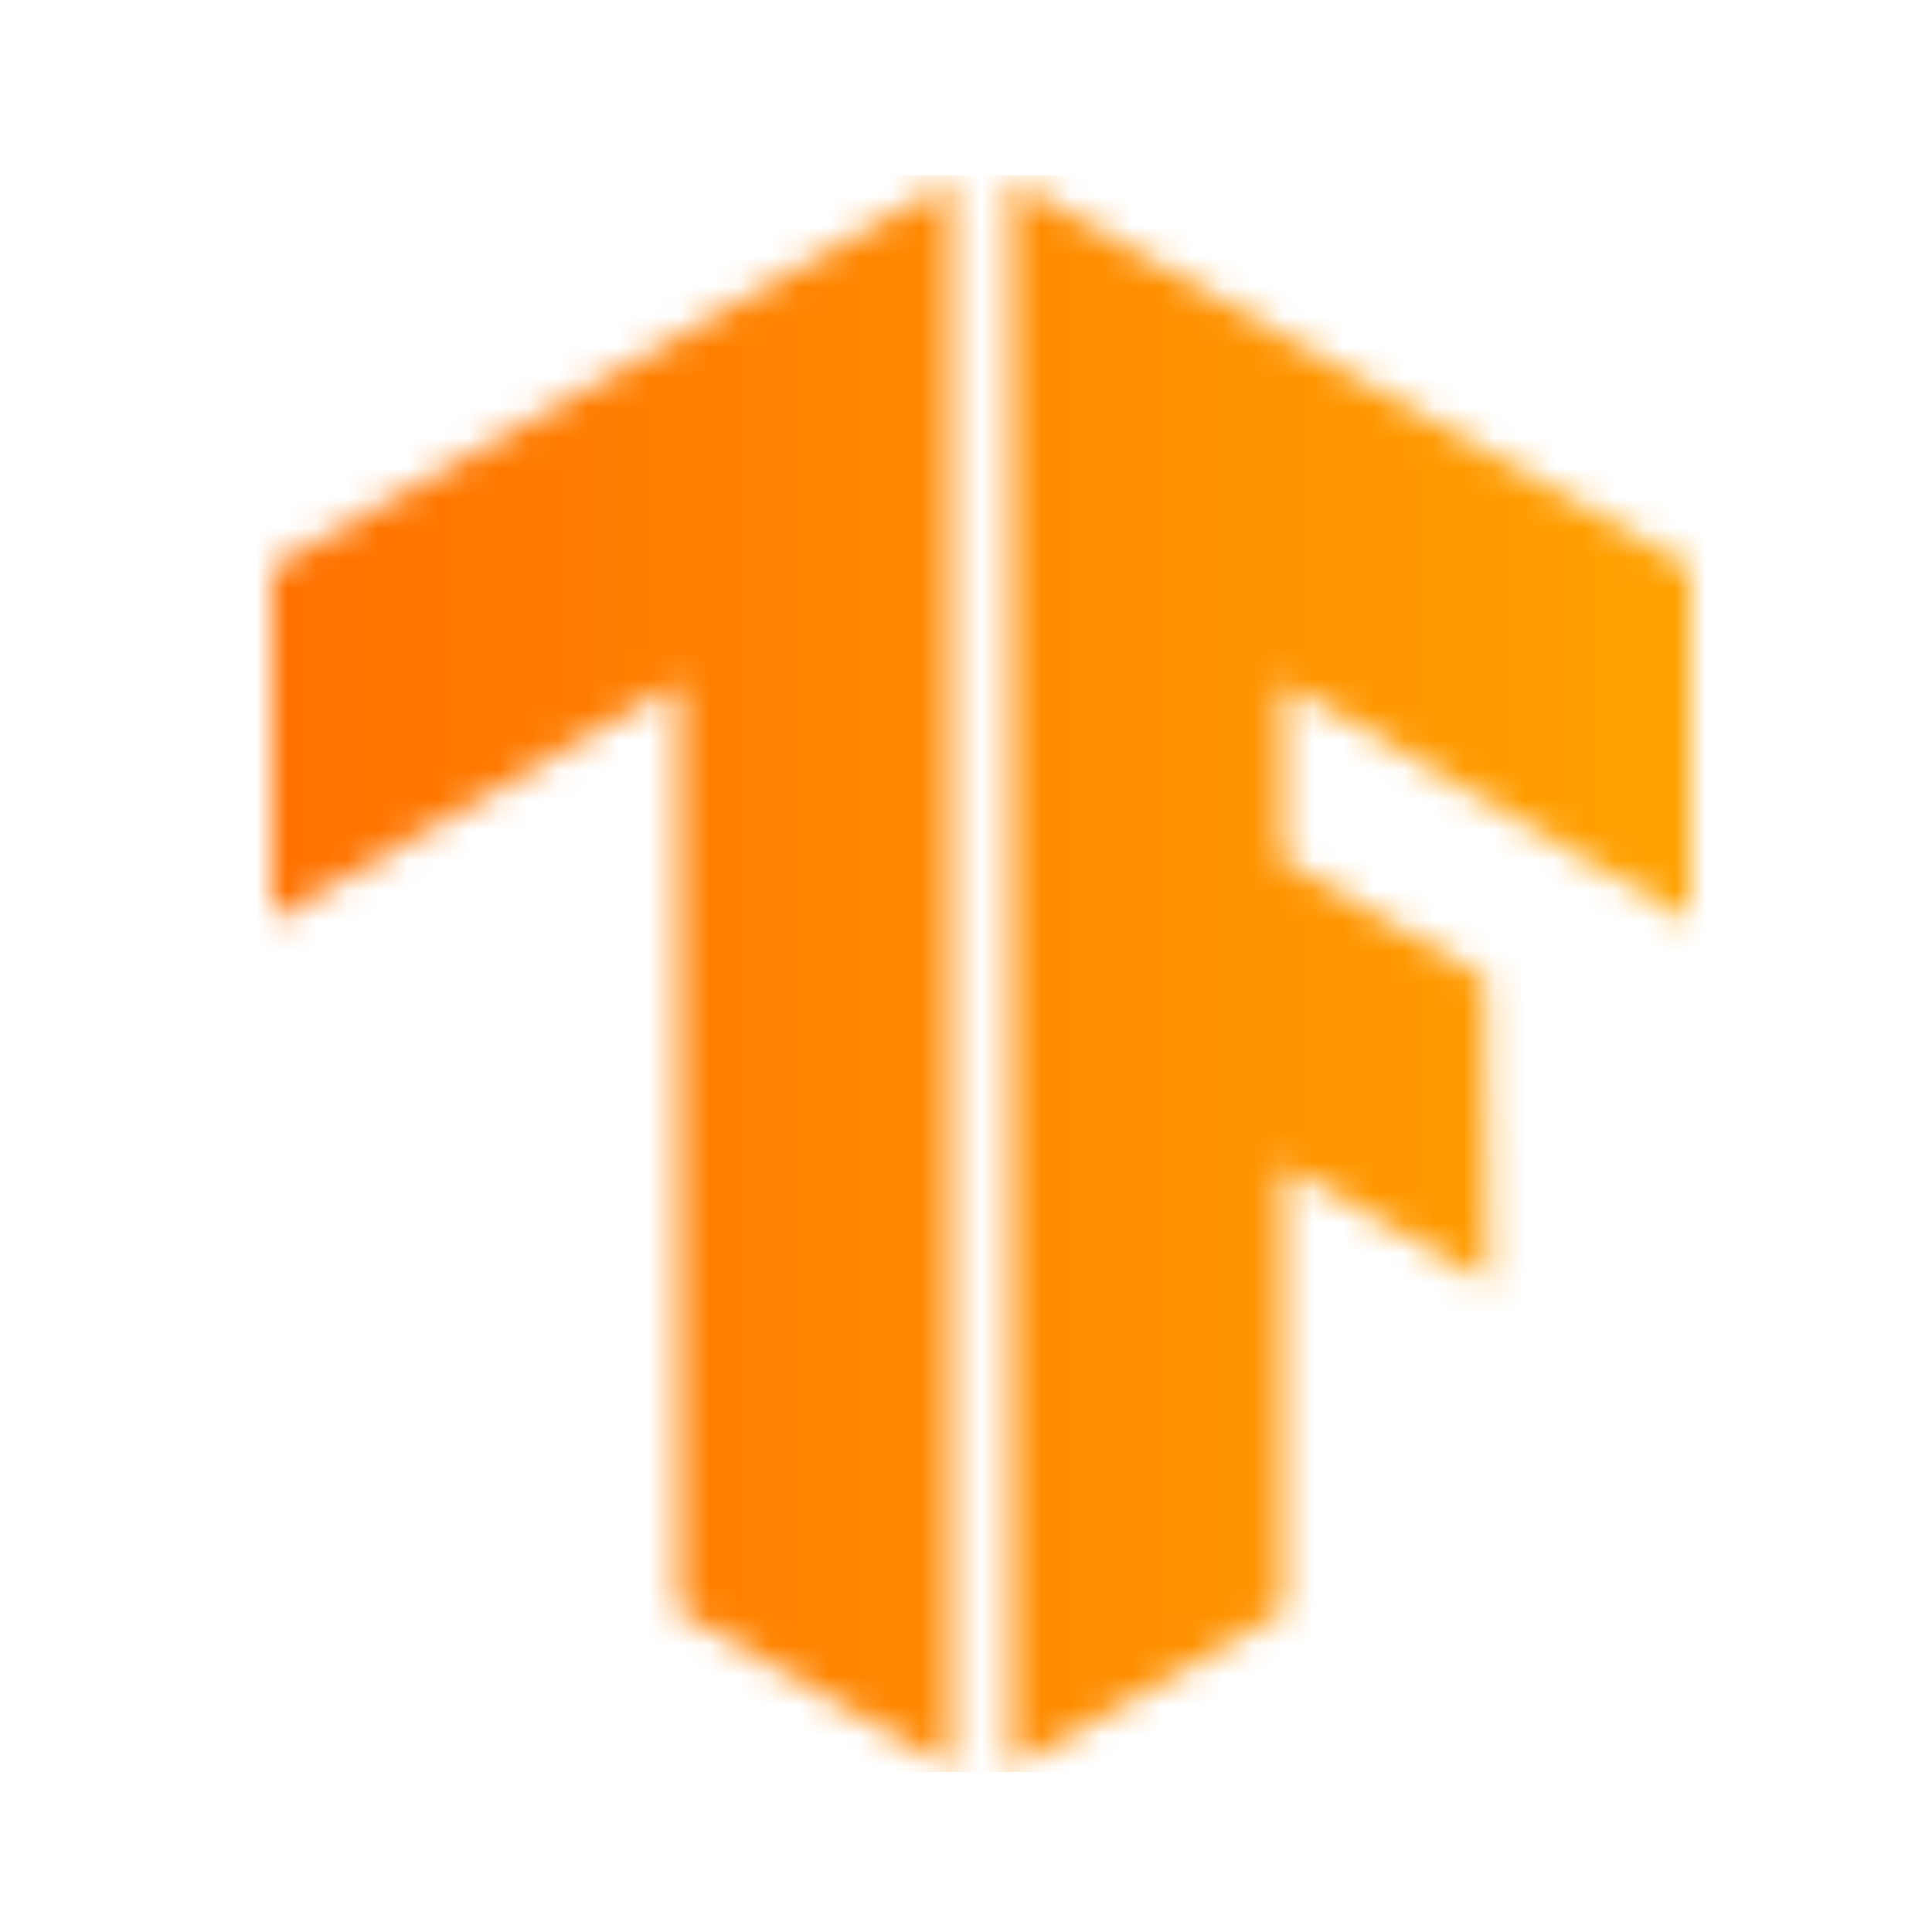 <svg width="64" height="64" viewBox="0 0 64 64" fill="none" xmlns="http://www.w3.org/2000/svg">
<mask id="mask0_1817_2675" style="mask-type:luminance" maskUnits="userSpaceOnUse" x="33" y="6" width="23" height="53">
<path d="M56 18.8L33.5 6V58.6L42.5 53.4V38.6L49.3 42.5L49.2 32.4L42.5 28.5V22.6L56 30.5V18.8Z" fill="white"/>
</mask>
<g mask="url(#mask0_1817_2675)">
<path d="M6.9 5.8H62.1V58.7H6.9V5.8Z" fill="url(#paint0_linear_1817_2675)"/>
</g>
<mask id="mask1_1817_2675" style="mask-type:luminance" maskUnits="userSpaceOnUse" x="9" y="6" width="23" height="53">
<path d="M9 18.8L31.5 6V58.6L22.5 53.4V22.6L9 30.5V18.8Z" fill="white"/>
</mask>
<g mask="url(#mask1_1817_2675)">
<path d="M6.6 5.8H61.8V58.7H6.6V5.8Z" fill="url(#paint1_linear_1817_2675)"/>
</g>
<defs>
<linearGradient id="paint0_linear_1817_2675" x1="6.9" y1="32.25" x2="62.1" y2="32.25" gradientUnits="userSpaceOnUse">
<stop stop-color="#FF6F00"/>
<stop offset="1" stop-color="#FFA800"/>
</linearGradient>
<linearGradient id="paint1_linear_1817_2675" x1="6.6" y1="32.25" x2="61.8" y2="32.25" gradientUnits="userSpaceOnUse">
<stop stop-color="#FF6F00"/>
<stop offset="1" stop-color="#FFA800"/>
</linearGradient>
</defs>
</svg>
